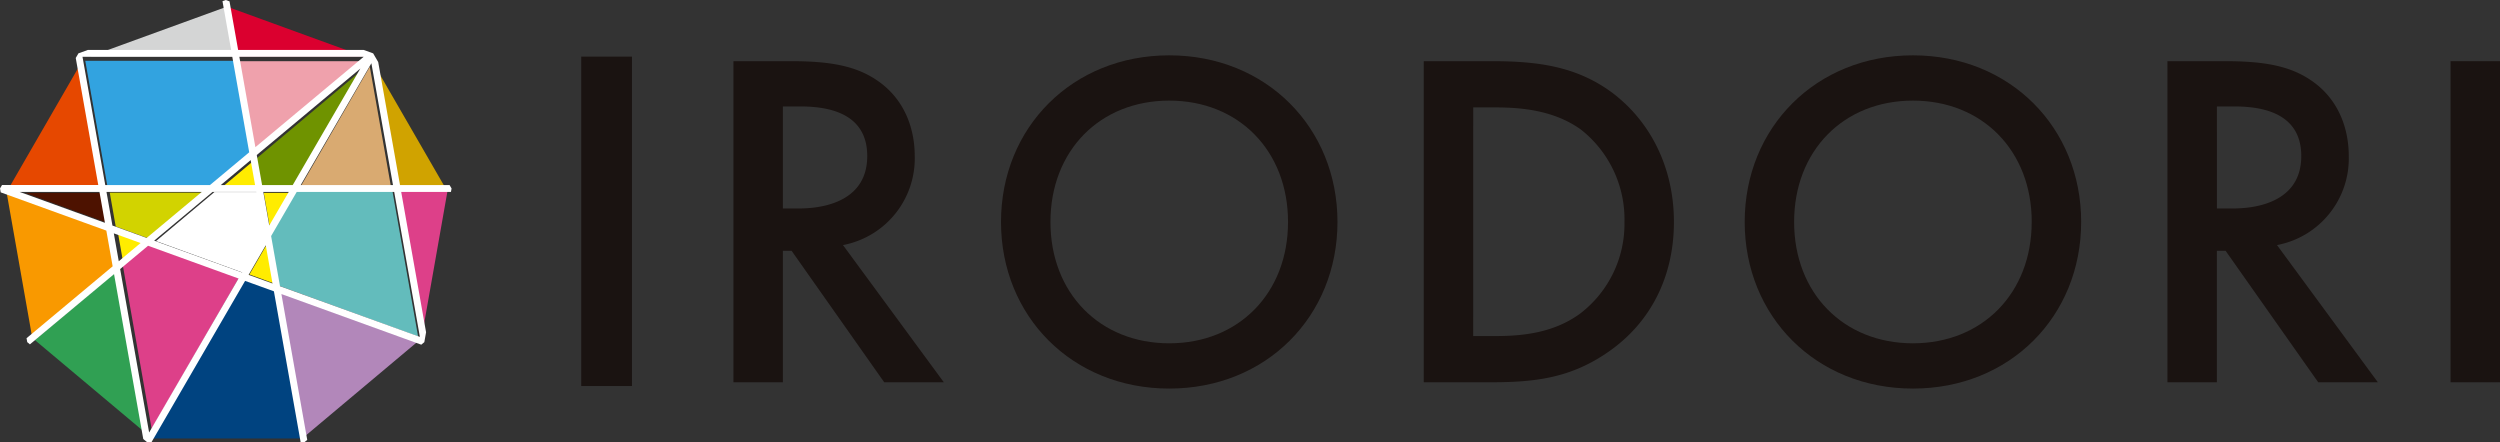 <svg id="Group_144" data-name="Group 144" xmlns="http://www.w3.org/2000/svg" width="395.562" height="70" viewBox="0 0 395.562 70">
  <rect x="0" y="0" width="395.562" height="70" fill="#333333" stroke="none"/>
  <path id="Path_274" data-name="Path 274" d="M460.018,43.591,443.3,37.507,447.394,60.7,461.02,49.269Z" transform="translate(-442.292 -7.264)" fill="#f99900"/>
  <path id="Path_275" data-name="Path 275" d="M446.452,57.529l17.932,15.046-4.622-26.215Z" transform="translate(-440.937 -3.724)" fill="#30a053"/>
  <path id="Path_276" data-name="Path 276" d="M474.366,47.09,459.535,72.78h23.626l-4.236-24.03Z" transform="translate(-435.389 -3.405)" fill="#004380"/>
  <path id="Path_277" data-name="Path 277" d="M487.281,24.1,470.888,37.85l.843,4.776h4.851Z" transform="translate(-430.37 -12.722)" fill="#6f9300"/>
  <path id="Path_278" data-name="Path 278" d="M477.633,71.708l18.042-15.139-22.133-8.056Z" transform="translate(-429.324 -2.742)" fill="#b287ba"/>
  <path id="Path_279" data-name="Path 279" d="M490.222,42.894l-3.415-19.37-11.183,19.37Z" transform="translate(-428.297 -12.969)" fill="#d9aa71"/>
  <path id="Path_280" data-name="Path 280" d="M495.263,42.955,483.97,23.4l3.449,19.56Z" transform="translate(-424.638 -12.952)" fill="#d0a300"/>
  <path id="Path_281" data-name="Path 281" d="M491.873,37.085h0Z" transform="translate(-421.032 -7.013)" fill="#c1ae8a"/>
  <path id="Path_282" data-name="Path 282" d="M446.162,53.722h0Z" transform="translate(-440.779 0.051)" fill="#c1ae8a"/>
  <path id="Path_283" data-name="Path 283" d="M473.993,16.8l-21.3,7.751h22.662Z" transform="translate(-438.321 -15.664)" fill="#d4d5d5"/>
  <path id="Path_284" data-name="Path 284" d="M455.11,22.955,443.444,43.162h15.23Z" transform="translate(-442.192 -13.145)" fill="#e64800"/>
  <path id="Path_285" data-name="Path 285" d="M489.179,24.547l-21.224-7.724,1.362,7.724Z" transform="translate(-431.717 -15.657)" fill="#db002f"/>
  <path id="Path_286" data-name="Path 286" d="M469.783,37.456H454.7l.943,5.348,5.418,1.971Z" transform="translate(-437.333 -6.969)" fill="#d2d300"/>
  <path id="Path_287" data-name="Path 287" d="M455.49,41.943l.783,4.436,3.449-2.895Z" transform="translate(-436.816 -5.025)" fill="#ffec00"/>
  <path id="Path_288" data-name="Path 288" d="M476,37.456h-6.921l-9.237,7.751,13.9,5.058,3.46-5.994Z" transform="translate(-435.154 -7.066)" fill="#fff"/>
  <path id="Path_289" data-name="Path 289" d="M470.01,47.936l3.785,1.378-1.072-6.078Z" transform="translate(-430.539 -4.51)" fill="#ffec00"/>
  <path id="Path_290" data-name="Path 290" d="M456.172,46.991l4.584,26,14.143-24.5-14.31-5.208Z" transform="translate(-436.757 -5.105)" fill="#dd4089"/>
  <path id="Path_291" data-name="Path 291" d="M476.488,37.456l-4.052,7.019,1.407,7.978,22.131,8.056-4.066-23.054Z" transform="translate(-429.825 -7.281)" fill="#63bcbc"/>
  <path id="Path_292" data-name="Path 292" d="M478.5,38.013l-2.677-15.187h-23.7l3.6,20.4h16.58Z" transform="translate(-438.631 -13.203)" fill="#32a3e0"/>
  <path id="Path_293" data-name="Path 293" d="M475.621,37.456h-4.027l.941,5.345Z" transform="translate(-429.859 -6.936)" fill="#ffec00"/>
  <path id="Path_294" data-name="Path 294" d="M445.339,37.456l13.505,4.916-.867-4.916Z" transform="translate(-441.346 -6.93)" fill="#4d1200"/>
  <path id="Path_295" data-name="Path 295" d="M488.682,22.826H469.014L471.549,37.2Z" transform="translate(-431.234 -13.141)" fill="#efa1ac"/>
  <path id="Path_296" data-name="Path 296" d="M472.439,37.978l-.7-3.966-4.726,3.966Z" transform="translate(-431.86 -8.371)" fill="#ffec00"/>
  <path id="Path_297" data-name="Path 297" d="M486.45,37.456l3.935,22.316,3.935-22.316Z" transform="translate(-423.509 -7.265)" fill="#dd4089"/>
  <path id="Path_298" data-name="Path 298" d="M514.58,47.04l.1-.542h0l-.316-.542h-7.843l-3.45-19.461-.8-1.375-1.5-.544H480.907l-1.362-7.685-.592-.215-.521.188,1.367,7.711H457.137l-1.5.544-.424.732,3.563,20.1h-15.23l-.316.544.11.618,16.713,6.051,1,5.649L447.428,70.19l.11.618.425.355,13.31-11.111,4.622,26.08.652.544h.63L482.01,61.118l4.557,1.651,4.237,23.907h.555l.483-.4L487.753,63.2l22.131,8.013.483-.4.278-1.565-3.935-22.2Zm-9.171-1.086h-14.6l11.183-19.271Zm-20.712,0-.842-4.753,16.393-13.683-10.7,18.436Zm4.221,1.086-3.086,5.317-.943-5.317Zm11.852-21.378-17.133,14.3-2.535-14.3ZM483.588,45.955h-5.426l4.726-3.947Zm-37.26,1.086h12.639l.866,4.891Zm13.555-1.086-3.6-20.292h23.7l2.677,15.109-6.207,5.183Zm1.135,6.406-.941-5.32H475.16l-8.723,7.283Zm.22,1.236,4.232,1.533-3.45,2.88Zm5.586,31.514-4.585-25.865,4.418-3.687,14.31,5.182Zm14.7-25.326-13.9-5.034,9.239-7.711h6.919l1.2,6.782Zm1.041.377,2.714-4.674,1.071,6.045Zm27.1,9.814-22.131-8.013-1.407-7.939,4.052-6.983H505.6Z" transform="translate(-443.229 -16.676)" fill="#fff"/>
  <rect id="Rectangle_45" data-name="Rectangle 45" width="8.027" height="52.121" transform="translate(91.967 8.959)" fill="#1a1311"/>
  <path id="Path_299" data-name="Path 299" d="M532.568,22.736c6.214,0,10.2.761,13.5,2.969,5.6,3.732,6.06,9.751,6.06,11.959a13.957,13.957,0,0,1-11.353,14.169l15.955,21.708H547.3l-14.652-20.8h-1.38v20.8h-7.826V22.736Zm-1.3,23.308h2.454c2.148,0,10.893-.227,10.893-8.3,0-7.161-6.828-7.846-10.663-7.846h-2.685Z" transform="translate(-407.396 -13.057)" fill="#1a1311"/>
  <path id="Path_300" data-name="Path 300" d="M606.245,48.455c0,14.934-11.277,26.363-26.619,26.363s-26.619-11.429-26.619-26.363,11.277-26.363,26.619-26.363,26.619,11.429,26.619,26.363m-7.824,0c0-11.277-7.825-19.2-18.795-19.2s-18.795,7.923-18.795,19.2,7.824,19.2,18.795,19.2,18.795-7.923,18.795-19.2" transform="translate(-394.623 -13.336)" fill="#1a1311"/>
  <path id="Path_301" data-name="Path 301" d="M610.457,22.736c7.134,0,13.348.762,19.024,4.951,6.215,4.647,9.819,12.035,9.819,20.491s-3.528,15.767-10.279,20.489c-5.984,4.19-11.585,4.876-18.719,4.876H599.717V22.736ZM607.541,66.23h3.375c3.836,0,9.129-.3,13.578-3.58a17.868,17.868,0,0,0,6.981-14.472,18.058,18.058,0,0,0-6.9-14.626c-4.449-3.2-9.9-3.5-13.655-3.5h-3.375Z" transform="translate(-374.444 -13.057)" fill="#1a1311"/>
  <path id="Path_302" data-name="Path 302" d="M688.416,48.455c0,14.934-11.277,26.363-26.619,26.363s-26.619-11.429-26.619-26.363S646.454,22.092,661.8,22.092s26.619,11.429,26.619,26.363m-7.824,0c0-11.277-7.824-19.2-18.795-19.2S643,37.178,643,48.455s7.824,19.2,18.795,19.2,18.795-7.923,18.795-19.2" transform="translate(-359.125 -13.336)" fill="#1a1311"/>
  <path id="Path_303" data-name="Path 303" d="M691.018,22.736c6.213,0,10.2.761,13.5,2.969,5.6,3.732,6.06,9.751,6.06,11.959a13.957,13.957,0,0,1-11.353,14.169l15.956,21.708h-9.436l-14.652-20.8h-1.38v20.8h-7.826V22.736Zm-1.3,23.308h2.454c2.148,0,10.893-.227,10.893-8.3,0-7.161-6.828-7.846-10.663-7.846h-2.685Z" transform="translate(-338.947 -13.057)" fill="#1a1311"/>
  <rect id="Rectangle_46" data-name="Rectangle 46" width="7.824" height="50.807" transform="translate(387.738 9.679)" fill="#1a1311"/>
</svg>
